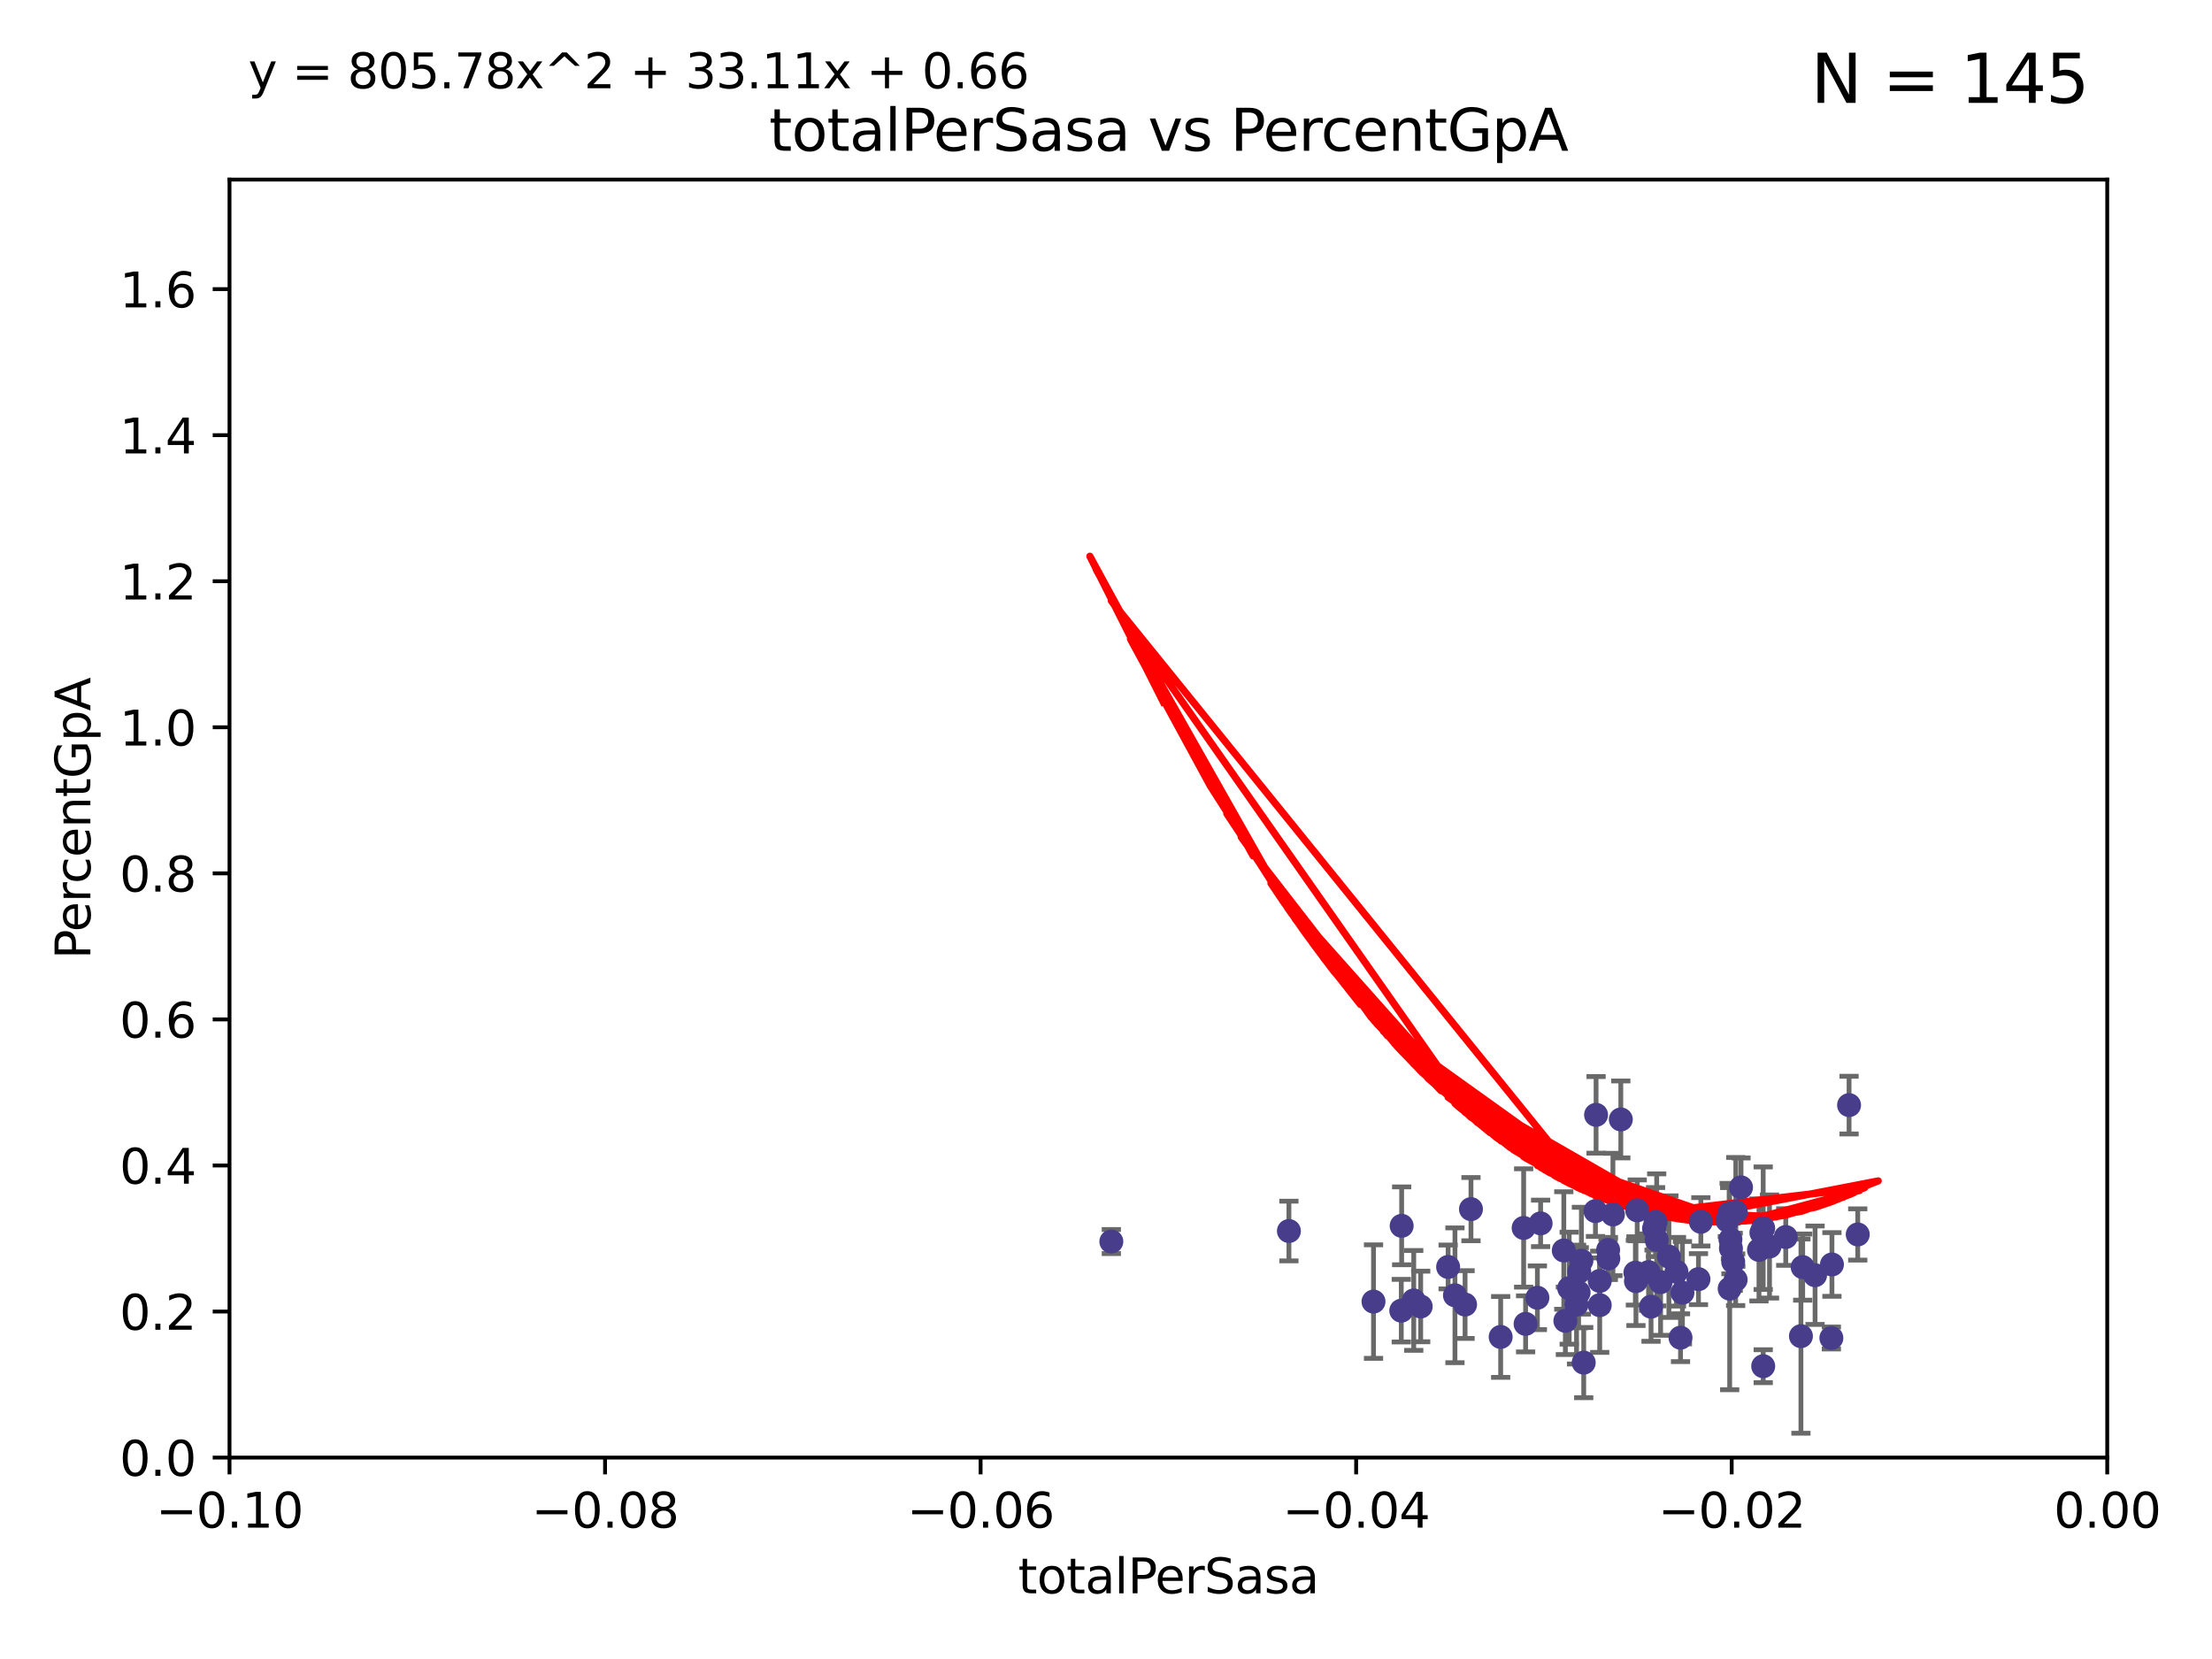 <?xml version="1.0" encoding="utf-8" standalone="no"?>
<!DOCTYPE svg PUBLIC "-//W3C//DTD SVG 1.1//EN"
  "http://www.w3.org/Graphics/SVG/1.1/DTD/svg11.dtd">
<svg xmlns:xlink="http://www.w3.org/1999/xlink" width="460.8pt" height="345.6pt" viewBox="0 0 460.8 345.6" xmlns="http://www.w3.org/2000/svg" version="1.1">
 <defs>
  <style type="text/css">*{stroke-linejoin: round; stroke-linecap: butt}</style>
 </defs>
 <g id="figure_1">
  <g id="patch_1">
   <path d="M 0 345.6 
L 460.8 345.6 
L 460.8 0 
L 0 0 
z
" style="fill: #ffffff"/>
  </g>
  <g id="axes_1">
   <g id="patch_2">
    <path d="M 47.81 303.64 
L 438.975 303.64 
L 438.975 37.411 
L 47.81 37.411 
z
" style="fill: #ffffff"/>
   </g>
   <g id="PathCollection_1">
    <defs>
     <path id="mded56a64e1" d="M 0 1.118 
C 0.297 1.118 0.581 1 0.791 0.791 
C 1 0.581 1.118 0.297 1.118 0 
C 1.118 -0.297 1 -0.581 0.791 -0.791 
C 0.581 -1 0.297 -1.118 0 -1.118 
C -0.297 -1.118 -0.581 -1 -0.791 -0.791 
C -1 -0.581 -1.118 -0.297 -1.118 0 
C -1.118 0.297 -1 0.581 -0.791 0.791 
C -0.581 1 -0.297 1.118 0 1.118 
z
" style="stroke: #483d8b"/>
    </defs>
    <g clip-path="url(#p83d5f8237b)">
     <use xlink:href="#mded56a64e1" x="231.512" y="258.636" style="fill: #483d8b; stroke: #483d8b"/>
     <use xlink:href="#mded56a64e1" x="268.505" y="256.445" style="fill: #483d8b; stroke: #483d8b"/>
     <use xlink:href="#mded56a64e1" x="325.768" y="260.499" style="fill: #483d8b; stroke: #483d8b"/>
     <use xlink:href="#mded56a64e1" x="317.403" y="255.805" style="fill: #483d8b; stroke: #483d8b"/>
     <use xlink:href="#mded56a64e1" x="335.005" y="260.375" style="fill: #483d8b; stroke: #483d8b"/>
     <use xlink:href="#mded56a64e1" x="326.89" y="268.351" style="fill: #483d8b; stroke: #483d8b"/>
     <use xlink:href="#mded56a64e1" x="306.429" y="251.883" style="fill: #483d8b; stroke: #483d8b"/>
     <use xlink:href="#mded56a64e1" x="291.991" y="255.361" style="fill: #483d8b; stroke: #483d8b"/>
     <use xlink:href="#mded56a64e1" x="295.956" y="272.162" style="fill: #483d8b; stroke: #483d8b"/>
     <use xlink:href="#mded56a64e1" x="286.128" y="271.145" style="fill: #483d8b; stroke: #483d8b"/>
     <use xlink:href="#mded56a64e1" x="291.912" y="273.037" style="fill: #483d8b; stroke: #483d8b"/>
     <use xlink:href="#mded56a64e1" x="329.435" y="262.628" style="fill: #483d8b; stroke: #483d8b"/>
     <use xlink:href="#mded56a64e1" x="328.422" y="271.767" style="fill: #483d8b; stroke: #483d8b"/>
     <use xlink:href="#mded56a64e1" x="332.491" y="232.244" style="fill: #483d8b; stroke: #483d8b"/>
     <use xlink:href="#mded56a64e1" x="328.99" y="264.907" style="fill: #483d8b; stroke: #483d8b"/>
     <use xlink:href="#mded56a64e1" x="320.938" y="254.853" style="fill: #483d8b; stroke: #483d8b"/>
     <use xlink:href="#mded56a64e1" x="333.25" y="271.889" style="fill: #483d8b; stroke: #483d8b"/>
     <use xlink:href="#mded56a64e1" x="305.201" y="271.765" style="fill: #483d8b; stroke: #483d8b"/>
     <use xlink:href="#mded56a64e1" x="303.093" y="269.833" style="fill: #483d8b; stroke: #483d8b"/>
     <use xlink:href="#mded56a64e1" x="294.507" y="270.903" style="fill: #483d8b; stroke: #483d8b"/>
     <use xlink:href="#mded56a64e1" x="326.096" y="275.147" style="fill: #483d8b; stroke: #483d8b"/>
     <use xlink:href="#mded56a64e1" x="340.798" y="266.882" style="fill: #483d8b; stroke: #483d8b"/>
     <use xlink:href="#mded56a64e1" x="301.67" y="263.929" style="fill: #483d8b; stroke: #483d8b"/>
     <use xlink:href="#mded56a64e1" x="328.853" y="269.249" style="fill: #483d8b; stroke: #483d8b"/>
     <use xlink:href="#mded56a64e1" x="347.662" y="261.776" style="fill: #483d8b; stroke: #483d8b"/>
     <use xlink:href="#mded56a64e1" x="335.045" y="262.163" style="fill: #483d8b; stroke: #483d8b"/>
     <use xlink:href="#mded56a64e1" x="336.002" y="252.998" style="fill: #483d8b; stroke: #483d8b"/>
     <use xlink:href="#mded56a64e1" x="317.812" y="275.785" style="fill: #483d8b; stroke: #483d8b"/>
     <use xlink:href="#mded56a64e1" x="332.363" y="252.296" style="fill: #483d8b; stroke: #483d8b"/>
     <use xlink:href="#mded56a64e1" x="350.48" y="269.293" style="fill: #483d8b; stroke: #483d8b"/>
     <use xlink:href="#mded56a64e1" x="344.88" y="254.576" style="fill: #483d8b; stroke: #483d8b"/>
     <use xlink:href="#mded56a64e1" x="320.265" y="270.346" style="fill: #483d8b; stroke: #483d8b"/>
     <use xlink:href="#mded56a64e1" x="349.238" y="264.925" style="fill: #483d8b; stroke: #483d8b"/>
     <use xlink:href="#mded56a64e1" x="360.215" y="252.833" style="fill: #483d8b; stroke: #483d8b"/>
     <use xlink:href="#mded56a64e1" x="337.645" y="233.199" style="fill: #483d8b; stroke: #483d8b"/>
     <use xlink:href="#mded56a64e1" x="312.617" y="278.508" style="fill: #483d8b; stroke: #483d8b"/>
     <use xlink:href="#mded56a64e1" x="361.057" y="262.855" style="fill: #483d8b; stroke: #483d8b"/>
     <use xlink:href="#mded56a64e1" x="345.119" y="258.285" style="fill: #483d8b; stroke: #483d8b"/>
     <use xlink:href="#mded56a64e1" x="333.257" y="266.84" style="fill: #483d8b; stroke: #483d8b"/>
     <use xlink:href="#mded56a64e1" x="359.836" y="254.263" style="fill: #483d8b; stroke: #483d8b"/>
     <use xlink:href="#mded56a64e1" x="360.482" y="258.177" style="fill: #483d8b; stroke: #483d8b"/>
     <use xlink:href="#mded56a64e1" x="343.941" y="272.202" style="fill: #483d8b; stroke: #483d8b"/>
     <use xlink:href="#mded56a64e1" x="340.681" y="265.122" style="fill: #483d8b; stroke: #483d8b"/>
     <use xlink:href="#mded56a64e1" x="345.933" y="267.089" style="fill: #483d8b; stroke: #483d8b"/>
     <use xlink:href="#mded56a64e1" x="360.325" y="268.454" style="fill: #483d8b; stroke: #483d8b"/>
     <use xlink:href="#mded56a64e1" x="353.821" y="266.468" style="fill: #483d8b; stroke: #483d8b"/>
     <use xlink:href="#mded56a64e1" x="329.917" y="283.857" style="fill: #483d8b; stroke: #483d8b"/>
     <use xlink:href="#mded56a64e1" x="367.308" y="284.603" style="fill: #483d8b; stroke: #483d8b"/>
     <use xlink:href="#mded56a64e1" x="354.319" y="254.524" style="fill: #483d8b; stroke: #483d8b"/>
     <use xlink:href="#mded56a64e1" x="341.061" y="252.138" style="fill: #483d8b; stroke: #483d8b"/>
     <use xlink:href="#mded56a64e1" x="368.62" y="259.669" style="fill: #483d8b; stroke: #483d8b"/>
     <use xlink:href="#mded56a64e1" x="366.933" y="256.788" style="fill: #483d8b; stroke: #483d8b"/>
     <use xlink:href="#mded56a64e1" x="362.685" y="247.354" style="fill: #483d8b; stroke: #483d8b"/>
     <use xlink:href="#mded56a64e1" x="360.589" y="260.072" style="fill: #483d8b; stroke: #483d8b"/>
     <use xlink:href="#mded56a64e1" x="367.306" y="255.858" style="fill: #483d8b; stroke: #483d8b"/>
     <use xlink:href="#mded56a64e1" x="361.565" y="266.59" style="fill: #483d8b; stroke: #483d8b"/>
     <use xlink:href="#mded56a64e1" x="375.168" y="278.343" style="fill: #483d8b; stroke: #483d8b"/>
     <use xlink:href="#mded56a64e1" x="350.082" y="278.669" style="fill: #483d8b; stroke: #483d8b"/>
     <use xlink:href="#mded56a64e1" x="344.572" y="255.917" style="fill: #483d8b; stroke: #483d8b"/>
     <use xlink:href="#mded56a64e1" x="343.426" y="265.004" style="fill: #483d8b; stroke: #483d8b"/>
     <use xlink:href="#mded56a64e1" x="375.533" y="263.958" style="fill: #483d8b; stroke: #483d8b"/>
     <use xlink:href="#mded56a64e1" x="361.6" y="252.457" style="fill: #483d8b; stroke: #483d8b"/>
     <use xlink:href="#mded56a64e1" x="381.627" y="263.415" style="fill: #483d8b; stroke: #483d8b"/>
     <use xlink:href="#mded56a64e1" x="385.194" y="230.215" style="fill: #483d8b; stroke: #483d8b"/>
     <use xlink:href="#mded56a64e1" x="366.428" y="260.385" style="fill: #483d8b; stroke: #483d8b"/>
     <use xlink:href="#mded56a64e1" x="372.003" y="257.696" style="fill: #483d8b; stroke: #483d8b"/>
     <use xlink:href="#mded56a64e1" x="381.507" y="278.731" style="fill: #483d8b; stroke: #483d8b"/>
     <use xlink:href="#mded56a64e1" x="378.112" y="265.651" style="fill: #483d8b; stroke: #483d8b"/>
     <use xlink:href="#mded56a64e1" x="387.002" y="257.161" style="fill: #483d8b; stroke: #483d8b"/>
    </g>
   </g>
   <g id="matplotlib.axis_1">
    <g id="xtick_1">
     <g id="line2d_1">
      <defs>
       <path id="m33617bc1b4" d="M 0 0 
L 0 3.5 
" style="stroke: #000000; stroke-width: 0.8"/>
      </defs>
      <g>
       <use xlink:href="#m33617bc1b4" x="47.81" y="303.64" style="stroke: #000000; stroke-width: 0.8"/>
      </g>
     </g>
     <g id="text_1">
      <!-- −0.10 -->
      <g transform="translate(32.487 318.238)scale(0.1 -0.1)">
       <defs>
        <path id="DejaVuSans-2212" d="M 678 2272 
L 4684 2272 
L 4684 1741 
L 678 1741 
L 678 2272 
z
" transform="scale(0.016)"/>
        <path id="DejaVuSans-30" d="M 2034 4250 
Q 1547 4250 1301 3770 
Q 1056 3291 1056 2328 
Q 1056 1369 1301 889 
Q 1547 409 2034 409 
Q 2525 409 2770 889 
Q 3016 1369 3016 2328 
Q 3016 3291 2770 3770 
Q 2525 4250 2034 4250 
z
M 2034 4750 
Q 2819 4750 3233 4129 
Q 3647 3509 3647 2328 
Q 3647 1150 3233 529 
Q 2819 -91 2034 -91 
Q 1250 -91 836 529 
Q 422 1150 422 2328 
Q 422 3509 836 4129 
Q 1250 4750 2034 4750 
z
" transform="scale(0.016)"/>
        <path id="DejaVuSans-2e" d="M 684 794 
L 1344 794 
L 1344 0 
L 684 0 
L 684 794 
z
" transform="scale(0.016)"/>
        <path id="DejaVuSans-31" d="M 794 531 
L 1825 531 
L 1825 4091 
L 703 3866 
L 703 4441 
L 1819 4666 
L 2450 4666 
L 2450 531 
L 3481 531 
L 3481 0 
L 794 0 
L 794 531 
z
" transform="scale(0.016)"/>
       </defs>
       <use xlink:href="#DejaVuSans-2212"/>
       <use xlink:href="#DejaVuSans-30" x="83.789"/>
       <use xlink:href="#DejaVuSans-2e" x="147.412"/>
       <use xlink:href="#DejaVuSans-31" x="179.199"/>
       <use xlink:href="#DejaVuSans-30" x="242.822"/>
      </g>
     </g>
    </g>
    <g id="xtick_2">
     <g id="line2d_2">
      <g>
       <use xlink:href="#m33617bc1b4" x="126.043" y="303.64" style="stroke: #000000; stroke-width: 0.8"/>
      </g>
     </g>
     <g id="text_2">
      <!-- −0.08 -->
      <g transform="translate(110.72 318.238)scale(0.1 -0.1)">
       <defs>
        <path id="DejaVuSans-38" d="M 2034 2216 
Q 1584 2216 1326 1975 
Q 1069 1734 1069 1313 
Q 1069 891 1326 650 
Q 1584 409 2034 409 
Q 2484 409 2743 651 
Q 3003 894 3003 1313 
Q 3003 1734 2745 1975 
Q 2488 2216 2034 2216 
z
M 1403 2484 
Q 997 2584 770 2862 
Q 544 3141 544 3541 
Q 544 4100 942 4425 
Q 1341 4750 2034 4750 
Q 2731 4750 3128 4425 
Q 3525 4100 3525 3541 
Q 3525 3141 3298 2862 
Q 3072 2584 2669 2484 
Q 3125 2378 3379 2068 
Q 3634 1759 3634 1313 
Q 3634 634 3220 271 
Q 2806 -91 2034 -91 
Q 1263 -91 848 271 
Q 434 634 434 1313 
Q 434 1759 690 2068 
Q 947 2378 1403 2484 
z
M 1172 3481 
Q 1172 3119 1398 2916 
Q 1625 2713 2034 2713 
Q 2441 2713 2670 2916 
Q 2900 3119 2900 3481 
Q 2900 3844 2670 4047 
Q 2441 4250 2034 4250 
Q 1625 4250 1398 4047 
Q 1172 3844 1172 3481 
z
" transform="scale(0.016)"/>
       </defs>
       <use xlink:href="#DejaVuSans-2212"/>
       <use xlink:href="#DejaVuSans-30" x="83.789"/>
       <use xlink:href="#DejaVuSans-2e" x="147.412"/>
       <use xlink:href="#DejaVuSans-30" x="179.199"/>
       <use xlink:href="#DejaVuSans-38" x="242.822"/>
      </g>
     </g>
    </g>
    <g id="xtick_3">
     <g id="line2d_3">
      <g>
       <use xlink:href="#m33617bc1b4" x="204.276" y="303.64" style="stroke: #000000; stroke-width: 0.8"/>
      </g>
     </g>
     <g id="text_3">
      <!-- −0.06 -->
      <g transform="translate(188.953 318.238)scale(0.1 -0.1)">
       <defs>
        <path id="DejaVuSans-36" d="M 2113 2584 
Q 1688 2584 1439 2293 
Q 1191 2003 1191 1497 
Q 1191 994 1439 701 
Q 1688 409 2113 409 
Q 2538 409 2786 701 
Q 3034 994 3034 1497 
Q 3034 2003 2786 2293 
Q 2538 2584 2113 2584 
z
M 3366 4563 
L 3366 3988 
Q 3128 4100 2886 4159 
Q 2644 4219 2406 4219 
Q 1781 4219 1451 3797 
Q 1122 3375 1075 2522 
Q 1259 2794 1537 2939 
Q 1816 3084 2150 3084 
Q 2853 3084 3261 2657 
Q 3669 2231 3669 1497 
Q 3669 778 3244 343 
Q 2819 -91 2113 -91 
Q 1303 -91 875 529 
Q 447 1150 447 2328 
Q 447 3434 972 4092 
Q 1497 4750 2381 4750 
Q 2619 4750 2861 4703 
Q 3103 4656 3366 4563 
z
" transform="scale(0.016)"/>
       </defs>
       <use xlink:href="#DejaVuSans-2212"/>
       <use xlink:href="#DejaVuSans-30" x="83.789"/>
       <use xlink:href="#DejaVuSans-2e" x="147.412"/>
       <use xlink:href="#DejaVuSans-30" x="179.199"/>
       <use xlink:href="#DejaVuSans-36" x="242.822"/>
      </g>
     </g>
    </g>
    <g id="xtick_4">
     <g id="line2d_4">
      <g>
       <use xlink:href="#m33617bc1b4" x="282.509" y="303.64" style="stroke: #000000; stroke-width: 0.8"/>
      </g>
     </g>
     <g id="text_4">
      <!-- −0.04 -->
      <g transform="translate(267.186 318.238)scale(0.1 -0.1)">
       <defs>
        <path id="DejaVuSans-34" d="M 2419 4116 
L 825 1625 
L 2419 1625 
L 2419 4116 
z
M 2253 4666 
L 3047 4666 
L 3047 1625 
L 3713 1625 
L 3713 1100 
L 3047 1100 
L 3047 0 
L 2419 0 
L 2419 1100 
L 313 1100 
L 313 1709 
L 2253 4666 
z
" transform="scale(0.016)"/>
       </defs>
       <use xlink:href="#DejaVuSans-2212"/>
       <use xlink:href="#DejaVuSans-30" x="83.789"/>
       <use xlink:href="#DejaVuSans-2e" x="147.412"/>
       <use xlink:href="#DejaVuSans-30" x="179.199"/>
       <use xlink:href="#DejaVuSans-34" x="242.822"/>
      </g>
     </g>
    </g>
    <g id="xtick_5">
     <g id="line2d_5">
      <g>
       <use xlink:href="#m33617bc1b4" x="360.742" y="303.64" style="stroke: #000000; stroke-width: 0.8"/>
      </g>
     </g>
     <g id="text_5">
      <!-- −0.02 -->
      <g transform="translate(345.419 318.238)scale(0.1 -0.1)">
       <defs>
        <path id="DejaVuSans-32" d="M 1228 531 
L 3431 531 
L 3431 0 
L 469 0 
L 469 531 
Q 828 903 1448 1529 
Q 2069 2156 2228 2338 
Q 2531 2678 2651 2914 
Q 2772 3150 2772 3378 
Q 2772 3750 2511 3984 
Q 2250 4219 1831 4219 
Q 1534 4219 1204 4116 
Q 875 4013 500 3803 
L 500 4441 
Q 881 4594 1212 4672 
Q 1544 4750 1819 4750 
Q 2544 4750 2975 4387 
Q 3406 4025 3406 3419 
Q 3406 3131 3298 2873 
Q 3191 2616 2906 2266 
Q 2828 2175 2409 1742 
Q 1991 1309 1228 531 
z
" transform="scale(0.016)"/>
       </defs>
       <use xlink:href="#DejaVuSans-2212"/>
       <use xlink:href="#DejaVuSans-30" x="83.789"/>
       <use xlink:href="#DejaVuSans-2e" x="147.412"/>
       <use xlink:href="#DejaVuSans-30" x="179.199"/>
       <use xlink:href="#DejaVuSans-32" x="242.822"/>
      </g>
     </g>
    </g>
    <g id="xtick_6">
     <g id="line2d_6">
      <g>
       <use xlink:href="#m33617bc1b4" x="438.975" y="303.64" style="stroke: #000000; stroke-width: 0.8"/>
      </g>
     </g>
     <g id="text_6">
      <!-- 0.00 -->
      <g transform="translate(427.842 318.238)scale(0.1 -0.1)">
       <use xlink:href="#DejaVuSans-30"/>
       <use xlink:href="#DejaVuSans-2e" x="63.623"/>
       <use xlink:href="#DejaVuSans-30" x="95.41"/>
       <use xlink:href="#DejaVuSans-30" x="159.033"/>
      </g>
     </g>
    </g>
    <g id="text_7">
     <!-- totalPerSasa -->
     <g transform="translate(212.087 331.917)scale(0.1 -0.1)">
      <defs>
       <path id="DejaVuSans-74" d="M 1172 4494 
L 1172 3500 
L 2356 3500 
L 2356 3053 
L 1172 3053 
L 1172 1153 
Q 1172 725 1289 603 
Q 1406 481 1766 481 
L 2356 481 
L 2356 0 
L 1766 0 
Q 1100 0 847 248 
Q 594 497 594 1153 
L 594 3053 
L 172 3053 
L 172 3500 
L 594 3500 
L 594 4494 
L 1172 4494 
z
" transform="scale(0.016)"/>
       <path id="DejaVuSans-6f" d="M 1959 3097 
Q 1497 3097 1228 2736 
Q 959 2375 959 1747 
Q 959 1119 1226 758 
Q 1494 397 1959 397 
Q 2419 397 2687 759 
Q 2956 1122 2956 1747 
Q 2956 2369 2687 2733 
Q 2419 3097 1959 3097 
z
M 1959 3584 
Q 2709 3584 3137 3096 
Q 3566 2609 3566 1747 
Q 3566 888 3137 398 
Q 2709 -91 1959 -91 
Q 1206 -91 779 398 
Q 353 888 353 1747 
Q 353 2609 779 3096 
Q 1206 3584 1959 3584 
z
" transform="scale(0.016)"/>
       <path id="DejaVuSans-61" d="M 2194 1759 
Q 1497 1759 1228 1600 
Q 959 1441 959 1056 
Q 959 750 1161 570 
Q 1363 391 1709 391 
Q 2188 391 2477 730 
Q 2766 1069 2766 1631 
L 2766 1759 
L 2194 1759 
z
M 3341 1997 
L 3341 0 
L 2766 0 
L 2766 531 
Q 2569 213 2275 61 
Q 1981 -91 1556 -91 
Q 1019 -91 701 211 
Q 384 513 384 1019 
Q 384 1609 779 1909 
Q 1175 2209 1959 2209 
L 2766 2209 
L 2766 2266 
Q 2766 2663 2505 2880 
Q 2244 3097 1772 3097 
Q 1472 3097 1187 3025 
Q 903 2953 641 2809 
L 641 3341 
Q 956 3463 1253 3523 
Q 1550 3584 1831 3584 
Q 2591 3584 2966 3190 
Q 3341 2797 3341 1997 
z
" transform="scale(0.016)"/>
       <path id="DejaVuSans-6c" d="M 603 4863 
L 1178 4863 
L 1178 0 
L 603 0 
L 603 4863 
z
" transform="scale(0.016)"/>
       <path id="DejaVuSans-50" d="M 1259 4147 
L 1259 2394 
L 2053 2394 
Q 2494 2394 2734 2622 
Q 2975 2850 2975 3272 
Q 2975 3691 2734 3919 
Q 2494 4147 2053 4147 
L 1259 4147 
z
M 628 4666 
L 2053 4666 
Q 2838 4666 3239 4311 
Q 3641 3956 3641 3272 
Q 3641 2581 3239 2228 
Q 2838 1875 2053 1875 
L 1259 1875 
L 1259 0 
L 628 0 
L 628 4666 
z
" transform="scale(0.016)"/>
       <path id="DejaVuSans-65" d="M 3597 1894 
L 3597 1613 
L 953 1613 
Q 991 1019 1311 708 
Q 1631 397 2203 397 
Q 2534 397 2845 478 
Q 3156 559 3463 722 
L 3463 178 
Q 3153 47 2828 -22 
Q 2503 -91 2169 -91 
Q 1331 -91 842 396 
Q 353 884 353 1716 
Q 353 2575 817 3079 
Q 1281 3584 2069 3584 
Q 2775 3584 3186 3129 
Q 3597 2675 3597 1894 
z
M 3022 2063 
Q 3016 2534 2758 2815 
Q 2500 3097 2075 3097 
Q 1594 3097 1305 2825 
Q 1016 2553 972 2059 
L 3022 2063 
z
" transform="scale(0.016)"/>
       <path id="DejaVuSans-72" d="M 2631 2963 
Q 2534 3019 2420 3045 
Q 2306 3072 2169 3072 
Q 1681 3072 1420 2755 
Q 1159 2438 1159 1844 
L 1159 0 
L 581 0 
L 581 3500 
L 1159 3500 
L 1159 2956 
Q 1341 3275 1631 3429 
Q 1922 3584 2338 3584 
Q 2397 3584 2469 3576 
Q 2541 3569 2628 3553 
L 2631 2963 
z
" transform="scale(0.016)"/>
       <path id="DejaVuSans-53" d="M 3425 4513 
L 3425 3897 
Q 3066 4069 2747 4153 
Q 2428 4238 2131 4238 
Q 1616 4238 1336 4038 
Q 1056 3838 1056 3469 
Q 1056 3159 1242 3001 
Q 1428 2844 1947 2747 
L 2328 2669 
Q 3034 2534 3370 2195 
Q 3706 1856 3706 1288 
Q 3706 609 3251 259 
Q 2797 -91 1919 -91 
Q 1588 -91 1214 -16 
Q 841 59 441 206 
L 441 856 
Q 825 641 1194 531 
Q 1563 422 1919 422 
Q 2459 422 2753 634 
Q 3047 847 3047 1241 
Q 3047 1584 2836 1778 
Q 2625 1972 2144 2069 
L 1759 2144 
Q 1053 2284 737 2584 
Q 422 2884 422 3419 
Q 422 4038 858 4394 
Q 1294 4750 2059 4750 
Q 2388 4750 2728 4690 
Q 3069 4631 3425 4513 
z
" transform="scale(0.016)"/>
       <path id="DejaVuSans-73" d="M 2834 3397 
L 2834 2853 
Q 2591 2978 2328 3040 
Q 2066 3103 1784 3103 
Q 1356 3103 1142 2972 
Q 928 2841 928 2578 
Q 928 2378 1081 2264 
Q 1234 2150 1697 2047 
L 1894 2003 
Q 2506 1872 2764 1633 
Q 3022 1394 3022 966 
Q 3022 478 2636 193 
Q 2250 -91 1575 -91 
Q 1294 -91 989 -36 
Q 684 19 347 128 
L 347 722 
Q 666 556 975 473 
Q 1284 391 1588 391 
Q 1994 391 2212 530 
Q 2431 669 2431 922 
Q 2431 1156 2273 1281 
Q 2116 1406 1581 1522 
L 1381 1569 
Q 847 1681 609 1914 
Q 372 2147 372 2553 
Q 372 3047 722 3315 
Q 1072 3584 1716 3584 
Q 2034 3584 2315 3537 
Q 2597 3491 2834 3397 
z
" transform="scale(0.016)"/>
      </defs>
      <use xlink:href="#DejaVuSans-74"/>
      <use xlink:href="#DejaVuSans-6f" x="39.209"/>
      <use xlink:href="#DejaVuSans-74" x="100.391"/>
      <use xlink:href="#DejaVuSans-61" x="139.6"/>
      <use xlink:href="#DejaVuSans-6c" x="200.879"/>
      <use xlink:href="#DejaVuSans-50" x="228.662"/>
      <use xlink:href="#DejaVuSans-65" x="285.34"/>
      <use xlink:href="#DejaVuSans-72" x="346.863"/>
      <use xlink:href="#DejaVuSans-53" x="387.977"/>
      <use xlink:href="#DejaVuSans-61" x="451.453"/>
      <use xlink:href="#DejaVuSans-73" x="512.732"/>
      <use xlink:href="#DejaVuSans-61" x="564.832"/>
     </g>
    </g>
   </g>
   <g id="matplotlib.axis_2">
    <g id="ytick_1">
     <g id="line2d_7">
      <defs>
       <path id="m3b290e2aa7" d="M 0 0 
L -3.5 0 
" style="stroke: #000000; stroke-width: 0.8"/>
      </defs>
      <g>
       <use xlink:href="#m3b290e2aa7" x="47.81" y="303.64" style="stroke: #000000; stroke-width: 0.8"/>
      </g>
     </g>
     <g id="text_8">
      <!-- 0.0 -->
      <g transform="translate(24.907 307.439)scale(0.1 -0.1)">
       <use xlink:href="#DejaVuSans-30"/>
       <use xlink:href="#DejaVuSans-2e" x="63.623"/>
       <use xlink:href="#DejaVuSans-30" x="95.41"/>
      </g>
     </g>
    </g>
    <g id="ytick_2">
     <g id="line2d_8">
      <g>
       <use xlink:href="#m3b290e2aa7" x="47.81" y="273.214" style="stroke: #000000; stroke-width: 0.8"/>
      </g>
     </g>
     <g id="text_9">
      <!-- 0.2 -->
      <g transform="translate(24.907 277.013)scale(0.1 -0.1)">
       <use xlink:href="#DejaVuSans-30"/>
       <use xlink:href="#DejaVuSans-2e" x="63.623"/>
       <use xlink:href="#DejaVuSans-32" x="95.41"/>
      </g>
     </g>
    </g>
    <g id="ytick_3">
     <g id="line2d_9">
      <g>
       <use xlink:href="#m3b290e2aa7" x="47.81" y="242.788" style="stroke: #000000; stroke-width: 0.8"/>
      </g>
     </g>
     <g id="text_10">
      <!-- 0.4 -->
      <g transform="translate(24.907 246.587)scale(0.1 -0.1)">
       <use xlink:href="#DejaVuSans-30"/>
       <use xlink:href="#DejaVuSans-2e" x="63.623"/>
       <use xlink:href="#DejaVuSans-34" x="95.41"/>
      </g>
     </g>
    </g>
    <g id="ytick_4">
     <g id="line2d_10">
      <g>
       <use xlink:href="#m3b290e2aa7" x="47.81" y="212.362" style="stroke: #000000; stroke-width: 0.8"/>
      </g>
     </g>
     <g id="text_11">
      <!-- 0.6 -->
      <g transform="translate(24.907 216.161)scale(0.1 -0.1)">
       <use xlink:href="#DejaVuSans-30"/>
       <use xlink:href="#DejaVuSans-2e" x="63.623"/>
       <use xlink:href="#DejaVuSans-36" x="95.41"/>
      </g>
     </g>
    </g>
    <g id="ytick_5">
     <g id="line2d_11">
      <g>
       <use xlink:href="#m3b290e2aa7" x="47.81" y="181.935" style="stroke: #000000; stroke-width: 0.8"/>
      </g>
     </g>
     <g id="text_12">
      <!-- 0.8 -->
      <g transform="translate(24.907 185.735)scale(0.1 -0.1)">
       <use xlink:href="#DejaVuSans-30"/>
       <use xlink:href="#DejaVuSans-2e" x="63.623"/>
       <use xlink:href="#DejaVuSans-38" x="95.41"/>
      </g>
     </g>
    </g>
    <g id="ytick_6">
     <g id="line2d_12">
      <g>
       <use xlink:href="#m3b290e2aa7" x="47.81" y="151.509" style="stroke: #000000; stroke-width: 0.8"/>
      </g>
     </g>
     <g id="text_13">
      <!-- 1.0 -->
      <g transform="translate(24.907 155.308)scale(0.1 -0.1)">
       <use xlink:href="#DejaVuSans-31"/>
       <use xlink:href="#DejaVuSans-2e" x="63.623"/>
       <use xlink:href="#DejaVuSans-30" x="95.41"/>
      </g>
     </g>
    </g>
    <g id="ytick_7">
     <g id="line2d_13">
      <g>
       <use xlink:href="#m3b290e2aa7" x="47.81" y="121.083" style="stroke: #000000; stroke-width: 0.8"/>
      </g>
     </g>
     <g id="text_14">
      <!-- 1.2 -->
      <g transform="translate(24.907 124.882)scale(0.1 -0.1)">
       <use xlink:href="#DejaVuSans-31"/>
       <use xlink:href="#DejaVuSans-2e" x="63.623"/>
       <use xlink:href="#DejaVuSans-32" x="95.41"/>
      </g>
     </g>
    </g>
    <g id="ytick_8">
     <g id="line2d_14">
      <g>
       <use xlink:href="#m3b290e2aa7" x="47.81" y="90.657" style="stroke: #000000; stroke-width: 0.8"/>
      </g>
     </g>
     <g id="text_15">
      <!-- 1.4 -->
      <g transform="translate(24.907 94.456)scale(0.1 -0.1)">
       <use xlink:href="#DejaVuSans-31"/>
       <use xlink:href="#DejaVuSans-2e" x="63.623"/>
       <use xlink:href="#DejaVuSans-34" x="95.41"/>
      </g>
     </g>
    </g>
    <g id="ytick_9">
     <g id="line2d_15">
      <g>
       <use xlink:href="#m3b290e2aa7" x="47.81" y="60.231" style="stroke: #000000; stroke-width: 0.8"/>
      </g>
     </g>
     <g id="text_16">
      <!-- 1.6 -->
      <g transform="translate(24.907 64.03)scale(0.1 -0.1)">
       <use xlink:href="#DejaVuSans-31"/>
       <use xlink:href="#DejaVuSans-2e" x="63.623"/>
       <use xlink:href="#DejaVuSans-36" x="95.41"/>
      </g>
     </g>
    </g>
    <g id="text_17">
     <!-- PercentGpA -->
     <g transform="translate(18.827 199.802)rotate(-90)scale(0.1 -0.1)">
      <defs>
       <path id="DejaVuSans-63" d="M 3122 3366 
L 3122 2828 
Q 2878 2963 2633 3030 
Q 2388 3097 2138 3097 
Q 1578 3097 1268 2742 
Q 959 2388 959 1747 
Q 959 1106 1268 751 
Q 1578 397 2138 397 
Q 2388 397 2633 464 
Q 2878 531 3122 666 
L 3122 134 
Q 2881 22 2623 -34 
Q 2366 -91 2075 -91 
Q 1284 -91 818 406 
Q 353 903 353 1747 
Q 353 2603 823 3093 
Q 1294 3584 2113 3584 
Q 2378 3584 2631 3529 
Q 2884 3475 3122 3366 
z
" transform="scale(0.016)"/>
       <path id="DejaVuSans-6e" d="M 3513 2113 
L 3513 0 
L 2938 0 
L 2938 2094 
Q 2938 2591 2744 2837 
Q 2550 3084 2163 3084 
Q 1697 3084 1428 2787 
Q 1159 2491 1159 1978 
L 1159 0 
L 581 0 
L 581 3500 
L 1159 3500 
L 1159 2956 
Q 1366 3272 1645 3428 
Q 1925 3584 2291 3584 
Q 2894 3584 3203 3211 
Q 3513 2838 3513 2113 
z
" transform="scale(0.016)"/>
       <path id="DejaVuSans-47" d="M 3809 666 
L 3809 1919 
L 2778 1919 
L 2778 2438 
L 4434 2438 
L 4434 434 
Q 4069 175 3628 42 
Q 3188 -91 2688 -91 
Q 1594 -91 976 548 
Q 359 1188 359 2328 
Q 359 3472 976 4111 
Q 1594 4750 2688 4750 
Q 3144 4750 3555 4637 
Q 3966 4525 4313 4306 
L 4313 3634 
Q 3963 3931 3569 4081 
Q 3175 4231 2741 4231 
Q 1884 4231 1454 3753 
Q 1025 3275 1025 2328 
Q 1025 1384 1454 906 
Q 1884 428 2741 428 
Q 3075 428 3337 486 
Q 3600 544 3809 666 
z
" transform="scale(0.016)"/>
       <path id="DejaVuSans-70" d="M 1159 525 
L 1159 -1331 
L 581 -1331 
L 581 3500 
L 1159 3500 
L 1159 2969 
Q 1341 3281 1617 3432 
Q 1894 3584 2278 3584 
Q 2916 3584 3314 3078 
Q 3713 2572 3713 1747 
Q 3713 922 3314 415 
Q 2916 -91 2278 -91 
Q 1894 -91 1617 61 
Q 1341 213 1159 525 
z
M 3116 1747 
Q 3116 2381 2855 2742 
Q 2594 3103 2138 3103 
Q 1681 3103 1420 2742 
Q 1159 2381 1159 1747 
Q 1159 1113 1420 752 
Q 1681 391 2138 391 
Q 2594 391 2855 752 
Q 3116 1113 3116 1747 
z
" transform="scale(0.016)"/>
       <path id="DejaVuSans-41" d="M 2188 4044 
L 1331 1722 
L 3047 1722 
L 2188 4044 
z
M 1831 4666 
L 2547 4666 
L 4325 0 
L 3669 0 
L 3244 1197 
L 1141 1197 
L 716 0 
L 50 0 
L 1831 4666 
z
" transform="scale(0.016)"/>
      </defs>
      <use xlink:href="#DejaVuSans-50"/>
      <use xlink:href="#DejaVuSans-65" x="56.678"/>
      <use xlink:href="#DejaVuSans-72" x="118.201"/>
      <use xlink:href="#DejaVuSans-63" x="157.064"/>
      <use xlink:href="#DejaVuSans-65" x="212.045"/>
      <use xlink:href="#DejaVuSans-6e" x="273.568"/>
      <use xlink:href="#DejaVuSans-74" x="336.947"/>
      <use xlink:href="#DejaVuSans-47" x="376.156"/>
      <use xlink:href="#DejaVuSans-70" x="453.646"/>
      <use xlink:href="#DejaVuSans-41" x="517.123"/>
     </g>
    </g>
   </g>
   <g id="LineCollection_1">
    <path d="M 231.512 261.145 
L 231.512 256.128 
" clip-path="url(#p83d5f8237b)" style="fill: none; stroke: #696969"/>
    <path d="M 268.505 262.662 
L 268.505 250.229 
" clip-path="url(#p83d5f8237b)" style="fill: none; stroke: #696969"/>
    <path d="M 325.768 272.736 
L 325.768 248.263 
" clip-path="url(#p83d5f8237b)" style="fill: none; stroke: #696969"/>
    <path d="M 317.403 268.132 
L 317.403 243.478 
" clip-path="url(#p83d5f8237b)" style="fill: none; stroke: #696969"/>
    <path d="M 335.005 262.541 
L 335.005 258.208 
" clip-path="url(#p83d5f8237b)" style="fill: none; stroke: #696969"/>
    <path d="M 326.89 280.017 
L 326.89 256.685 
" clip-path="url(#p83d5f8237b)" style="fill: none; stroke: #696969"/>
    <path d="M 306.429 258.471 
L 306.429 245.295 
" clip-path="url(#p83d5f8237b)" style="fill: none; stroke: #696969"/>
    <path d="M 291.991 263.47 
L 291.991 247.252 
" clip-path="url(#p83d5f8237b)" style="fill: none; stroke: #696969"/>
    <path d="M 295.956 279.517 
L 295.956 264.807 
" clip-path="url(#p83d5f8237b)" style="fill: none; stroke: #696969"/>
    <path d="M 286.128 282.968 
L 286.128 259.322 
" clip-path="url(#p83d5f8237b)" style="fill: none; stroke: #696969"/>
    <path d="M 291.912 279.559 
L 291.912 266.516 
" clip-path="url(#p83d5f8237b)" style="fill: none; stroke: #696969"/>
    <path d="M 329.435 273.758 
L 329.435 251.498 
" clip-path="url(#p83d5f8237b)" style="fill: none; stroke: #696969"/>
    <path d="M 328.422 284.146 
L 328.422 259.388 
" clip-path="url(#p83d5f8237b)" style="fill: none; stroke: #696969"/>
    <path d="M 332.491 240.221 
L 332.491 224.266 
" clip-path="url(#p83d5f8237b)" style="fill: none; stroke: #696969"/>
    <path d="M 328.99 269.91 
L 328.99 259.903 
" clip-path="url(#p83d5f8237b)" style="fill: none; stroke: #696969"/>
    <path d="M 320.938 259.694 
L 320.938 250.012 
" clip-path="url(#p83d5f8237b)" style="fill: none; stroke: #696969"/>
    <path d="M 333.25 281.729 
L 333.25 262.05 
" clip-path="url(#p83d5f8237b)" style="fill: none; stroke: #696969"/>
    <path d="M 305.201 278.821 
L 305.201 264.709 
" clip-path="url(#p83d5f8237b)" style="fill: none; stroke: #696969"/>
    <path d="M 303.093 283.87 
L 303.093 255.796 
" clip-path="url(#p83d5f8237b)" style="fill: none; stroke: #696969"/>
    <path d="M 294.507 281.302 
L 294.507 260.504 
" clip-path="url(#p83d5f8237b)" style="fill: none; stroke: #696969"/>
    <path d="M 326.096 282.176 
L 326.096 268.118 
" clip-path="url(#p83d5f8237b)" style="fill: none; stroke: #696969"/>
    <path d="M 340.798 276.129 
L 340.798 257.634 
" clip-path="url(#p83d5f8237b)" style="fill: none; stroke: #696969"/>
    <path d="M 301.67 268.498 
L 301.67 259.361 
" clip-path="url(#p83d5f8237b)" style="fill: none; stroke: #696969"/>
    <path d="M 328.853 276.612 
L 328.853 261.886 
" clip-path="url(#p83d5f8237b)" style="fill: none; stroke: #696969"/>
    <path d="M 347.662 274.443 
L 347.662 249.11 
" clip-path="url(#p83d5f8237b)" style="fill: none; stroke: #696969"/>
    <path d="M 335.045 266.557 
L 335.045 257.768 
" clip-path="url(#p83d5f8237b)" style="fill: none; stroke: #696969"/>
    <path d="M 336.002 265.743 
L 336.002 240.254 
" clip-path="url(#p83d5f8237b)" style="fill: none; stroke: #696969"/>
    <path d="M 317.812 281.62 
L 317.812 269.95 
" clip-path="url(#p83d5f8237b)" style="fill: none; stroke: #696969"/>
    <path d="M 332.363 257.573 
L 332.363 247.019 
" clip-path="url(#p83d5f8237b)" style="fill: none; stroke: #696969"/>
    <path d="M 350.48 279.958 
L 350.48 258.629 
" clip-path="url(#p83d5f8237b)" style="fill: none; stroke: #696969"/>
    <path d="M 344.88 261.763 
L 344.88 247.389 
" clip-path="url(#p83d5f8237b)" style="fill: none; stroke: #696969"/>
    <path d="M 320.265 276.982 
L 320.265 263.711 
" clip-path="url(#p83d5f8237b)" style="fill: none; stroke: #696969"/>
    <path d="M 349.238 272.08 
L 349.238 257.769 
" clip-path="url(#p83d5f8237b)" style="fill: none; stroke: #696969"/>
    <path d="M 360.215 259.146 
L 360.215 246.52 
" clip-path="url(#p83d5f8237b)" style="fill: none; stroke: #696969"/>
    <path d="M 337.645 241.213 
L 337.645 225.186 
" clip-path="url(#p83d5f8237b)" style="fill: none; stroke: #696969"/>
    <path d="M 312.617 286.929 
L 312.617 270.087 
" clip-path="url(#p83d5f8237b)" style="fill: none; stroke: #696969"/>
    <path d="M 361.057 268.815 
L 361.057 256.895 
" clip-path="url(#p83d5f8237b)" style="fill: none; stroke: #696969"/>
    <path d="M 345.119 272.036 
L 345.119 244.534 
" clip-path="url(#p83d5f8237b)" style="fill: none; stroke: #696969"/>
    <path d="M 333.257 273.046 
L 333.257 260.634 
" clip-path="url(#p83d5f8237b)" style="fill: none; stroke: #696969"/>
    <path d="M 359.836 257.596 
L 359.836 250.93 
" clip-path="url(#p83d5f8237b)" style="fill: none; stroke: #696969"/>
    <path d="M 360.482 262.207 
L 360.482 254.148 
" clip-path="url(#p83d5f8237b)" style="fill: none; stroke: #696969"/>
    <path d="M 343.941 279.418 
L 343.941 264.986 
" clip-path="url(#p83d5f8237b)" style="fill: none; stroke: #696969"/>
    <path d="M 340.681 271.862 
L 340.681 258.381 
" clip-path="url(#p83d5f8237b)" style="fill: none; stroke: #696969"/>
    <path d="M 345.933 278.173 
L 345.933 256.006 
" clip-path="url(#p83d5f8237b)" style="fill: none; stroke: #696969"/>
    <path d="M 360.325 289.506 
L 360.325 247.401 
" clip-path="url(#p83d5f8237b)" style="fill: none; stroke: #696969"/>
    <path d="M 353.821 271.779 
L 353.821 261.156 
" clip-path="url(#p83d5f8237b)" style="fill: none; stroke: #696969"/>
    <path d="M 329.917 291.171 
L 329.917 276.543 
" clip-path="url(#p83d5f8237b)" style="fill: none; stroke: #696969"/>
    <path d="M 367.308 288.032 
L 367.308 281.174 
" clip-path="url(#p83d5f8237b)" style="fill: none; stroke: #696969"/>
    <path d="M 354.319 259.559 
L 354.319 249.49 
" clip-path="url(#p83d5f8237b)" style="fill: none; stroke: #696969"/>
    <path d="M 341.061 258.477 
L 341.061 245.798 
" clip-path="url(#p83d5f8237b)" style="fill: none; stroke: #696969"/>
    <path d="M 368.62 270.408 
L 368.62 248.93 
" clip-path="url(#p83d5f8237b)" style="fill: none; stroke: #696969"/>
    <path d="M 366.933 259.534 
L 366.933 254.043 
" clip-path="url(#p83d5f8237b)" style="fill: none; stroke: #696969"/>
    <path d="M 362.685 253.484 
L 362.685 241.224 
" clip-path="url(#p83d5f8237b)" style="fill: none; stroke: #696969"/>
    <path d="M 360.589 265.352 
L 360.589 254.792 
" clip-path="url(#p83d5f8237b)" style="fill: none; stroke: #696969"/>
    <path d="M 367.306 268.621 
L 367.306 243.095 
" clip-path="url(#p83d5f8237b)" style="fill: none; stroke: #696969"/>
    <path d="M 361.565 271.972 
L 361.565 261.207 
" clip-path="url(#p83d5f8237b)" style="fill: none; stroke: #696969"/>
    <path d="M 375.168 298.57 
L 375.168 258.116 
" clip-path="url(#p83d5f8237b)" style="fill: none; stroke: #696969"/>
    <path d="M 350.082 283.648 
L 350.082 273.69 
" clip-path="url(#p83d5f8237b)" style="fill: none; stroke: #696969"/>
    <path d="M 344.572 260.417 
L 344.572 251.416 
" clip-path="url(#p83d5f8237b)" style="fill: none; stroke: #696969"/>
    <path d="M 343.426 272.959 
L 343.426 257.049 
" clip-path="url(#p83d5f8237b)" style="fill: none; stroke: #696969"/>
    <path d="M 375.533 270.851 
L 375.533 257.065 
" clip-path="url(#p83d5f8237b)" style="fill: none; stroke: #696969"/>
    <path d="M 361.6 263.792 
L 361.6 241.122 
" clip-path="url(#p83d5f8237b)" style="fill: none; stroke: #696969"/>
    <path d="M 381.627 270.05 
L 381.627 256.779 
" clip-path="url(#p83d5f8237b)" style="fill: none; stroke: #696969"/>
    <path d="M 385.194 236.225 
L 385.194 224.205 
" clip-path="url(#p83d5f8237b)" style="fill: none; stroke: #696969"/>
    <path d="M 366.428 271.014 
L 366.428 249.756 
" clip-path="url(#p83d5f8237b)" style="fill: none; stroke: #696969"/>
    <path d="M 372.003 263.595 
L 372.003 251.797 
" clip-path="url(#p83d5f8237b)" style="fill: none; stroke: #696969"/>
    <path d="M 381.507 281.023 
L 381.507 276.439 
" clip-path="url(#p83d5f8237b)" style="fill: none; stroke: #696969"/>
    <path d="M 378.112 275.902 
L 378.112 255.401 
" clip-path="url(#p83d5f8237b)" style="fill: none; stroke: #696969"/>
    <path d="M 387.002 262.498 
L 387.002 251.825 
" clip-path="url(#p83d5f8237b)" style="fill: none; stroke: #696969"/>
   </g>
   <g id="line2d_16">
    <defs>
     <path id="m2468743936" d="M 2 0 
L -2 -0 
" style="stroke: #696969"/>
    </defs>
    <g clip-path="url(#p83d5f8237b)">
     <use xlink:href="#m2468743936" x="231.512" y="261.145" style="fill: #696969; stroke: #696969"/>
     <use xlink:href="#m2468743936" x="268.505" y="262.662" style="fill: #696969; stroke: #696969"/>
     <use xlink:href="#m2468743936" x="325.768" y="272.736" style="fill: #696969; stroke: #696969"/>
     <use xlink:href="#m2468743936" x="317.403" y="268.132" style="fill: #696969; stroke: #696969"/>
     <use xlink:href="#m2468743936" x="335.005" y="262.541" style="fill: #696969; stroke: #696969"/>
     <use xlink:href="#m2468743936" x="326.89" y="280.017" style="fill: #696969; stroke: #696969"/>
     <use xlink:href="#m2468743936" x="306.429" y="258.471" style="fill: #696969; stroke: #696969"/>
     <use xlink:href="#m2468743936" x="291.991" y="263.47" style="fill: #696969; stroke: #696969"/>
     <use xlink:href="#m2468743936" x="295.956" y="279.517" style="fill: #696969; stroke: #696969"/>
     <use xlink:href="#m2468743936" x="286.128" y="282.968" style="fill: #696969; stroke: #696969"/>
     <use xlink:href="#m2468743936" x="291.912" y="279.559" style="fill: #696969; stroke: #696969"/>
     <use xlink:href="#m2468743936" x="329.435" y="273.758" style="fill: #696969; stroke: #696969"/>
     <use xlink:href="#m2468743936" x="328.422" y="284.146" style="fill: #696969; stroke: #696969"/>
     <use xlink:href="#m2468743936" x="332.491" y="240.221" style="fill: #696969; stroke: #696969"/>
     <use xlink:href="#m2468743936" x="328.99" y="269.91" style="fill: #696969; stroke: #696969"/>
     <use xlink:href="#m2468743936" x="320.938" y="259.694" style="fill: #696969; stroke: #696969"/>
     <use xlink:href="#m2468743936" x="333.25" y="281.729" style="fill: #696969; stroke: #696969"/>
     <use xlink:href="#m2468743936" x="305.201" y="278.821" style="fill: #696969; stroke: #696969"/>
     <use xlink:href="#m2468743936" x="303.093" y="283.87" style="fill: #696969; stroke: #696969"/>
     <use xlink:href="#m2468743936" x="294.507" y="281.302" style="fill: #696969; stroke: #696969"/>
     <use xlink:href="#m2468743936" x="326.096" y="282.176" style="fill: #696969; stroke: #696969"/>
     <use xlink:href="#m2468743936" x="340.798" y="276.129" style="fill: #696969; stroke: #696969"/>
     <use xlink:href="#m2468743936" x="301.67" y="268.498" style="fill: #696969; stroke: #696969"/>
     <use xlink:href="#m2468743936" x="328.853" y="276.612" style="fill: #696969; stroke: #696969"/>
     <use xlink:href="#m2468743936" x="347.662" y="274.443" style="fill: #696969; stroke: #696969"/>
     <use xlink:href="#m2468743936" x="335.045" y="266.557" style="fill: #696969; stroke: #696969"/>
     <use xlink:href="#m2468743936" x="336.002" y="265.743" style="fill: #696969; stroke: #696969"/>
     <use xlink:href="#m2468743936" x="317.812" y="281.62" style="fill: #696969; stroke: #696969"/>
     <use xlink:href="#m2468743936" x="332.363" y="257.573" style="fill: #696969; stroke: #696969"/>
     <use xlink:href="#m2468743936" x="350.48" y="279.958" style="fill: #696969; stroke: #696969"/>
     <use xlink:href="#m2468743936" x="344.88" y="261.763" style="fill: #696969; stroke: #696969"/>
     <use xlink:href="#m2468743936" x="320.265" y="276.982" style="fill: #696969; stroke: #696969"/>
     <use xlink:href="#m2468743936" x="349.238" y="272.08" style="fill: #696969; stroke: #696969"/>
     <use xlink:href="#m2468743936" x="360.215" y="259.146" style="fill: #696969; stroke: #696969"/>
     <use xlink:href="#m2468743936" x="337.645" y="241.213" style="fill: #696969; stroke: #696969"/>
     <use xlink:href="#m2468743936" x="312.617" y="286.929" style="fill: #696969; stroke: #696969"/>
     <use xlink:href="#m2468743936" x="361.057" y="268.815" style="fill: #696969; stroke: #696969"/>
     <use xlink:href="#m2468743936" x="345.119" y="272.036" style="fill: #696969; stroke: #696969"/>
     <use xlink:href="#m2468743936" x="333.257" y="273.046" style="fill: #696969; stroke: #696969"/>
     <use xlink:href="#m2468743936" x="359.836" y="257.596" style="fill: #696969; stroke: #696969"/>
     <use xlink:href="#m2468743936" x="360.482" y="262.207" style="fill: #696969; stroke: #696969"/>
     <use xlink:href="#m2468743936" x="343.941" y="279.418" style="fill: #696969; stroke: #696969"/>
     <use xlink:href="#m2468743936" x="340.681" y="271.862" style="fill: #696969; stroke: #696969"/>
     <use xlink:href="#m2468743936" x="345.933" y="278.173" style="fill: #696969; stroke: #696969"/>
     <use xlink:href="#m2468743936" x="360.325" y="289.506" style="fill: #696969; stroke: #696969"/>
     <use xlink:href="#m2468743936" x="353.821" y="271.779" style="fill: #696969; stroke: #696969"/>
     <use xlink:href="#m2468743936" x="329.917" y="291.171" style="fill: #696969; stroke: #696969"/>
     <use xlink:href="#m2468743936" x="367.308" y="288.032" style="fill: #696969; stroke: #696969"/>
     <use xlink:href="#m2468743936" x="354.319" y="259.559" style="fill: #696969; stroke: #696969"/>
     <use xlink:href="#m2468743936" x="341.061" y="258.477" style="fill: #696969; stroke: #696969"/>
     <use xlink:href="#m2468743936" x="368.62" y="270.408" style="fill: #696969; stroke: #696969"/>
     <use xlink:href="#m2468743936" x="366.933" y="259.534" style="fill: #696969; stroke: #696969"/>
     <use xlink:href="#m2468743936" x="362.685" y="253.484" style="fill: #696969; stroke: #696969"/>
     <use xlink:href="#m2468743936" x="360.589" y="265.352" style="fill: #696969; stroke: #696969"/>
     <use xlink:href="#m2468743936" x="367.306" y="268.621" style="fill: #696969; stroke: #696969"/>
     <use xlink:href="#m2468743936" x="361.565" y="271.972" style="fill: #696969; stroke: #696969"/>
     <use xlink:href="#m2468743936" x="375.168" y="298.57" style="fill: #696969; stroke: #696969"/>
     <use xlink:href="#m2468743936" x="350.082" y="283.648" style="fill: #696969; stroke: #696969"/>
     <use xlink:href="#m2468743936" x="344.572" y="260.417" style="fill: #696969; stroke: #696969"/>
     <use xlink:href="#m2468743936" x="343.426" y="272.959" style="fill: #696969; stroke: #696969"/>
     <use xlink:href="#m2468743936" x="375.533" y="270.851" style="fill: #696969; stroke: #696969"/>
     <use xlink:href="#m2468743936" x="361.6" y="263.792" style="fill: #696969; stroke: #696969"/>
     <use xlink:href="#m2468743936" x="381.627" y="270.05" style="fill: #696969; stroke: #696969"/>
     <use xlink:href="#m2468743936" x="385.194" y="236.225" style="fill: #696969; stroke: #696969"/>
     <use xlink:href="#m2468743936" x="366.428" y="271.014" style="fill: #696969; stroke: #696969"/>
     <use xlink:href="#m2468743936" x="372.003" y="263.595" style="fill: #696969; stroke: #696969"/>
     <use xlink:href="#m2468743936" x="381.507" y="281.023" style="fill: #696969; stroke: #696969"/>
     <use xlink:href="#m2468743936" x="378.112" y="275.902" style="fill: #696969; stroke: #696969"/>
     <use xlink:href="#m2468743936" x="387.002" y="262.498" style="fill: #696969; stroke: #696969"/>
    </g>
   </g>
   <g id="line2d_17">
    <g clip-path="url(#p83d5f8237b)">
     <use xlink:href="#m2468743936" x="231.512" y="256.128" style="fill: #696969; stroke: #696969"/>
     <use xlink:href="#m2468743936" x="268.505" y="250.229" style="fill: #696969; stroke: #696969"/>
     <use xlink:href="#m2468743936" x="325.768" y="248.263" style="fill: #696969; stroke: #696969"/>
     <use xlink:href="#m2468743936" x="317.403" y="243.478" style="fill: #696969; stroke: #696969"/>
     <use xlink:href="#m2468743936" x="335.005" y="258.208" style="fill: #696969; stroke: #696969"/>
     <use xlink:href="#m2468743936" x="326.89" y="256.685" style="fill: #696969; stroke: #696969"/>
     <use xlink:href="#m2468743936" x="306.429" y="245.295" style="fill: #696969; stroke: #696969"/>
     <use xlink:href="#m2468743936" x="291.991" y="247.252" style="fill: #696969; stroke: #696969"/>
     <use xlink:href="#m2468743936" x="295.956" y="264.807" style="fill: #696969; stroke: #696969"/>
     <use xlink:href="#m2468743936" x="286.128" y="259.322" style="fill: #696969; stroke: #696969"/>
     <use xlink:href="#m2468743936" x="291.912" y="266.516" style="fill: #696969; stroke: #696969"/>
     <use xlink:href="#m2468743936" x="329.435" y="251.498" style="fill: #696969; stroke: #696969"/>
     <use xlink:href="#m2468743936" x="328.422" y="259.388" style="fill: #696969; stroke: #696969"/>
     <use xlink:href="#m2468743936" x="332.491" y="224.266" style="fill: #696969; stroke: #696969"/>
     <use xlink:href="#m2468743936" x="328.99" y="259.903" style="fill: #696969; stroke: #696969"/>
     <use xlink:href="#m2468743936" x="320.938" y="250.012" style="fill: #696969; stroke: #696969"/>
     <use xlink:href="#m2468743936" x="333.25" y="262.05" style="fill: #696969; stroke: #696969"/>
     <use xlink:href="#m2468743936" x="305.201" y="264.709" style="fill: #696969; stroke: #696969"/>
     <use xlink:href="#m2468743936" x="303.093" y="255.796" style="fill: #696969; stroke: #696969"/>
     <use xlink:href="#m2468743936" x="294.507" y="260.504" style="fill: #696969; stroke: #696969"/>
     <use xlink:href="#m2468743936" x="326.096" y="268.118" style="fill: #696969; stroke: #696969"/>
     <use xlink:href="#m2468743936" x="340.798" y="257.634" style="fill: #696969; stroke: #696969"/>
     <use xlink:href="#m2468743936" x="301.67" y="259.361" style="fill: #696969; stroke: #696969"/>
     <use xlink:href="#m2468743936" x="328.853" y="261.886" style="fill: #696969; stroke: #696969"/>
     <use xlink:href="#m2468743936" x="347.662" y="249.11" style="fill: #696969; stroke: #696969"/>
     <use xlink:href="#m2468743936" x="335.045" y="257.768" style="fill: #696969; stroke: #696969"/>
     <use xlink:href="#m2468743936" x="336.002" y="240.254" style="fill: #696969; stroke: #696969"/>
     <use xlink:href="#m2468743936" x="317.812" y="269.95" style="fill: #696969; stroke: #696969"/>
     <use xlink:href="#m2468743936" x="332.363" y="247.019" style="fill: #696969; stroke: #696969"/>
     <use xlink:href="#m2468743936" x="350.48" y="258.629" style="fill: #696969; stroke: #696969"/>
     <use xlink:href="#m2468743936" x="344.88" y="247.389" style="fill: #696969; stroke: #696969"/>
     <use xlink:href="#m2468743936" x="320.265" y="263.711" style="fill: #696969; stroke: #696969"/>
     <use xlink:href="#m2468743936" x="349.238" y="257.769" style="fill: #696969; stroke: #696969"/>
     <use xlink:href="#m2468743936" x="360.215" y="246.52" style="fill: #696969; stroke: #696969"/>
     <use xlink:href="#m2468743936" x="337.645" y="225.186" style="fill: #696969; stroke: #696969"/>
     <use xlink:href="#m2468743936" x="312.617" y="270.087" style="fill: #696969; stroke: #696969"/>
     <use xlink:href="#m2468743936" x="361.057" y="256.895" style="fill: #696969; stroke: #696969"/>
     <use xlink:href="#m2468743936" x="345.119" y="244.534" style="fill: #696969; stroke: #696969"/>
     <use xlink:href="#m2468743936" x="333.257" y="260.634" style="fill: #696969; stroke: #696969"/>
     <use xlink:href="#m2468743936" x="359.836" y="250.93" style="fill: #696969; stroke: #696969"/>
     <use xlink:href="#m2468743936" x="360.482" y="254.148" style="fill: #696969; stroke: #696969"/>
     <use xlink:href="#m2468743936" x="343.941" y="264.986" style="fill: #696969; stroke: #696969"/>
     <use xlink:href="#m2468743936" x="340.681" y="258.381" style="fill: #696969; stroke: #696969"/>
     <use xlink:href="#m2468743936" x="345.933" y="256.006" style="fill: #696969; stroke: #696969"/>
     <use xlink:href="#m2468743936" x="360.325" y="247.401" style="fill: #696969; stroke: #696969"/>
     <use xlink:href="#m2468743936" x="353.821" y="261.156" style="fill: #696969; stroke: #696969"/>
     <use xlink:href="#m2468743936" x="329.917" y="276.543" style="fill: #696969; stroke: #696969"/>
     <use xlink:href="#m2468743936" x="367.308" y="281.174" style="fill: #696969; stroke: #696969"/>
     <use xlink:href="#m2468743936" x="354.319" y="249.49" style="fill: #696969; stroke: #696969"/>
     <use xlink:href="#m2468743936" x="341.061" y="245.798" style="fill: #696969; stroke: #696969"/>
     <use xlink:href="#m2468743936" x="368.62" y="248.93" style="fill: #696969; stroke: #696969"/>
     <use xlink:href="#m2468743936" x="366.933" y="254.043" style="fill: #696969; stroke: #696969"/>
     <use xlink:href="#m2468743936" x="362.685" y="241.224" style="fill: #696969; stroke: #696969"/>
     <use xlink:href="#m2468743936" x="360.589" y="254.792" style="fill: #696969; stroke: #696969"/>
     <use xlink:href="#m2468743936" x="367.306" y="243.095" style="fill: #696969; stroke: #696969"/>
     <use xlink:href="#m2468743936" x="361.565" y="261.207" style="fill: #696969; stroke: #696969"/>
     <use xlink:href="#m2468743936" x="375.168" y="258.116" style="fill: #696969; stroke: #696969"/>
     <use xlink:href="#m2468743936" x="350.082" y="273.69" style="fill: #696969; stroke: #696969"/>
     <use xlink:href="#m2468743936" x="344.572" y="251.416" style="fill: #696969; stroke: #696969"/>
     <use xlink:href="#m2468743936" x="343.426" y="257.049" style="fill: #696969; stroke: #696969"/>
     <use xlink:href="#m2468743936" x="375.533" y="257.065" style="fill: #696969; stroke: #696969"/>
     <use xlink:href="#m2468743936" x="361.6" y="241.122" style="fill: #696969; stroke: #696969"/>
     <use xlink:href="#m2468743936" x="381.627" y="256.779" style="fill: #696969; stroke: #696969"/>
     <use xlink:href="#m2468743936" x="385.194" y="224.205" style="fill: #696969; stroke: #696969"/>
     <use xlink:href="#m2468743936" x="366.428" y="249.756" style="fill: #696969; stroke: #696969"/>
     <use xlink:href="#m2468743936" x="372.003" y="251.797" style="fill: #696969; stroke: #696969"/>
     <use xlink:href="#m2468743936" x="381.507" y="276.439" style="fill: #696969; stroke: #696969"/>
     <use xlink:href="#m2468743936" x="378.112" y="255.401" style="fill: #696969; stroke: #696969"/>
     <use xlink:href="#m2468743936" x="387.002" y="251.825" style="fill: #696969; stroke: #696969"/>
    </g>
   </g>
   <g id="line2d_18">
    <path d="M 242.314 146.207 
L 227.04 115.877 
L 261.041 178.293 
L 228.347 118.618 
L 268.204 189.078 
L 269.109 190.383 
L 235.494 133.125 
L 252.123 163.713 
L 269.834 191.418 
L 277.9 202.37 
L 272.104 194.606 
L 265.897 185.694 
L 289.026 215.766 
L 271.469 193.723 
L 264.759 183.994 
L 275.869 199.711 
L 283.413 209.255 
L 255.564 169.489 
L 273.52 196.552 
L 277.717 202.133 
L 291.104 218.049 
L 296.273 223.424 
L 311.642 236.883 
L 272.448 195.082 
L 307.775 233.853 
L 231.512 125.145 
L 331.36 248.605 
L 286.939 213.404 
L 267.618 188.227 
L 264.824 184.092 
L 312.132 237.249 
L 297.508 224.646 
L 258.558 174.361 
L 285.596 211.848 
L 300.206 227.229 
L 268.505 189.514 
L 310.426 235.955 
L 303.288 230.037 
L 303.964 230.632 
L 314.635 239.063 
L 288.19 214.828 
L 325.768 245.914 
L 290.578 217.477 
L 334.282 249.813 
L 323.8 244.847 
L 324.876 245.438 
L 342.961 252.592 
L 317.403 240.952 
L 335.06 250.111 
L 335.005 250.09 
L 326.89 246.494 
L 326.992 246.545 
L 338.338 251.261 
L 315.199 239.458 
L 326.571 246.331 
L 332.54 249.109 
L 306.429 232.742 
L 291.991 219.001 
L 339.494 251.626 
L 321.905 243.761 
L 295.956 223.108 
L 286.128 212.468 
L 341.639 252.246 
L 346.841 253.444 
L 291.912 218.916 
L 329.435 247.735 
L 328.422 247.253 
L 348.551 253.742 
L 332.491 249.089 
L 346.979 253.469 
L 328.99 247.526 
L 320.938 243.185 
L 333.25 249.402 
L 342.513 252.478 
L 305.201 231.703 
L 335.001 250.089 
L 303.093 229.864 
L 353.244 254.322 
L 350.978 254.086 
L 294.507 221.636 
L 326.096 246.085 
L 340.798 252.012 
L 301.67 228.582 
L 328.853 247.46 
L 345.06 253.082 
L 347.662 253.593 
L 344.282 252.909 
L 322.566 244.147 
L 336.002 250.459 
L 317.812 241.22 
L 332.363 249.035 
L 350.48 254.023 
L 326.966 246.532 
L 353.273 254.325 
L 344.88 253.043 
L 320.265 242.776 
L 349.238 253.849 
L 360.215 254.532 
L 337.645 251.032 
L 312.617 237.609 
L 361.057 254.504 
L 356.835 254.527 
L 366.717 254.025 
L 345.119 253.095 
L 333.257 249.404 
L 359.836 254.54 
L 364.834 254.242 
L 360.482 254.524 
L 343.941 252.829 
L 340.681 251.978 
L 370.033 253.506 
L 345.933 253.266 
L 360.325 254.529 
L 353.821 254.369 
L 360.328 254.529 
L 329.917 247.959 
L 367.308 253.946 
L 354.319 254.405 
L 341.061 252.086 
L 368.62 253.749 
L 384.05 249.366 
L 366.933 253.997 
L 360.589 254.521 
L 367.306 253.946 
L 361.565 254.482 
L 375.168 252.355 
L 391.268 246.005 
L 350.082 253.97 
L 343.426 252.706 
L 388.459 247.412 
L 375.533 252.257 
L 361.6 254.48 
L 381.627 250.306 
L 386.204 248.45 
L 385.194 248.889 
L 366.428 254.062 
L 372.003 253.114 
L 381.507 250.35 
L 378.112 251.504 
L 363.638 254.349 
L 387.002 248.092 
L 387.002 248.092 
" clip-path="url(#p83d5f8237b)" style="fill: none; stroke: #ff0000; stroke-width: 1.5; stroke-linecap: square"/>
   </g>
   <g id="line2d_19">
    <defs>
     <path id="m1d17e9f346" d="M 0 2 
C 0.53 2 1.039 1.789 1.414 1.414 
C 1.789 1.039 2 0.53 2 0 
C 2 -0.53 1.789 -1.039 1.414 -1.414 
C 1.039 -1.789 0.53 -2 0 -2 
C -0.53 -2 -1.039 -1.789 -1.414 -1.414 
C -1.789 -1.039 -2 -0.53 -2 0 
C -2 0.53 -1.789 1.039 -1.414 1.414 
C -1.039 1.789 -0.53 2 0 2 
z
" style="stroke: #483d8b"/>
    </defs>
    <g clip-path="url(#p83d5f8237b)">
     <use xlink:href="#m1d17e9f346" x="231.512" y="258.636" style="fill: #483d8b; stroke: #483d8b"/>
     <use xlink:href="#m1d17e9f346" x="268.505" y="256.445" style="fill: #483d8b; stroke: #483d8b"/>
     <use xlink:href="#m1d17e9f346" x="325.768" y="260.499" style="fill: #483d8b; stroke: #483d8b"/>
     <use xlink:href="#m1d17e9f346" x="317.403" y="255.805" style="fill: #483d8b; stroke: #483d8b"/>
     <use xlink:href="#m1d17e9f346" x="335.005" y="260.375" style="fill: #483d8b; stroke: #483d8b"/>
     <use xlink:href="#m1d17e9f346" x="326.89" y="268.351" style="fill: #483d8b; stroke: #483d8b"/>
     <use xlink:href="#m1d17e9f346" x="306.429" y="251.883" style="fill: #483d8b; stroke: #483d8b"/>
     <use xlink:href="#m1d17e9f346" x="291.991" y="255.361" style="fill: #483d8b; stroke: #483d8b"/>
     <use xlink:href="#m1d17e9f346" x="295.956" y="272.162" style="fill: #483d8b; stroke: #483d8b"/>
     <use xlink:href="#m1d17e9f346" x="286.128" y="271.145" style="fill: #483d8b; stroke: #483d8b"/>
     <use xlink:href="#m1d17e9f346" x="291.912" y="273.037" style="fill: #483d8b; stroke: #483d8b"/>
     <use xlink:href="#m1d17e9f346" x="329.435" y="262.628" style="fill: #483d8b; stroke: #483d8b"/>
     <use xlink:href="#m1d17e9f346" x="328.422" y="271.767" style="fill: #483d8b; stroke: #483d8b"/>
     <use xlink:href="#m1d17e9f346" x="332.491" y="232.244" style="fill: #483d8b; stroke: #483d8b"/>
     <use xlink:href="#m1d17e9f346" x="328.99" y="264.907" style="fill: #483d8b; stroke: #483d8b"/>
     <use xlink:href="#m1d17e9f346" x="320.938" y="254.853" style="fill: #483d8b; stroke: #483d8b"/>
     <use xlink:href="#m1d17e9f346" x="333.25" y="271.889" style="fill: #483d8b; stroke: #483d8b"/>
     <use xlink:href="#m1d17e9f346" x="305.201" y="271.765" style="fill: #483d8b; stroke: #483d8b"/>
     <use xlink:href="#m1d17e9f346" x="303.093" y="269.833" style="fill: #483d8b; stroke: #483d8b"/>
     <use xlink:href="#m1d17e9f346" x="294.507" y="270.903" style="fill: #483d8b; stroke: #483d8b"/>
     <use xlink:href="#m1d17e9f346" x="326.096" y="275.147" style="fill: #483d8b; stroke: #483d8b"/>
     <use xlink:href="#m1d17e9f346" x="340.798" y="266.882" style="fill: #483d8b; stroke: #483d8b"/>
     <use xlink:href="#m1d17e9f346" x="301.67" y="263.929" style="fill: #483d8b; stroke: #483d8b"/>
     <use xlink:href="#m1d17e9f346" x="328.853" y="269.249" style="fill: #483d8b; stroke: #483d8b"/>
     <use xlink:href="#m1d17e9f346" x="347.662" y="261.776" style="fill: #483d8b; stroke: #483d8b"/>
     <use xlink:href="#m1d17e9f346" x="335.045" y="262.163" style="fill: #483d8b; stroke: #483d8b"/>
     <use xlink:href="#m1d17e9f346" x="336.002" y="252.998" style="fill: #483d8b; stroke: #483d8b"/>
     <use xlink:href="#m1d17e9f346" x="317.812" y="275.785" style="fill: #483d8b; stroke: #483d8b"/>
     <use xlink:href="#m1d17e9f346" x="332.363" y="252.296" style="fill: #483d8b; stroke: #483d8b"/>
     <use xlink:href="#m1d17e9f346" x="350.48" y="269.293" style="fill: #483d8b; stroke: #483d8b"/>
     <use xlink:href="#m1d17e9f346" x="344.88" y="254.576" style="fill: #483d8b; stroke: #483d8b"/>
     <use xlink:href="#m1d17e9f346" x="320.265" y="270.346" style="fill: #483d8b; stroke: #483d8b"/>
     <use xlink:href="#m1d17e9f346" x="349.238" y="264.925" style="fill: #483d8b; stroke: #483d8b"/>
     <use xlink:href="#m1d17e9f346" x="360.215" y="252.833" style="fill: #483d8b; stroke: #483d8b"/>
     <use xlink:href="#m1d17e9f346" x="337.645" y="233.199" style="fill: #483d8b; stroke: #483d8b"/>
     <use xlink:href="#m1d17e9f346" x="312.617" y="278.508" style="fill: #483d8b; stroke: #483d8b"/>
     <use xlink:href="#m1d17e9f346" x="361.057" y="262.855" style="fill: #483d8b; stroke: #483d8b"/>
     <use xlink:href="#m1d17e9f346" x="345.119" y="258.285" style="fill: #483d8b; stroke: #483d8b"/>
     <use xlink:href="#m1d17e9f346" x="333.257" y="266.84" style="fill: #483d8b; stroke: #483d8b"/>
     <use xlink:href="#m1d17e9f346" x="359.836" y="254.263" style="fill: #483d8b; stroke: #483d8b"/>
     <use xlink:href="#m1d17e9f346" x="360.482" y="258.177" style="fill: #483d8b; stroke: #483d8b"/>
     <use xlink:href="#m1d17e9f346" x="343.941" y="272.202" style="fill: #483d8b; stroke: #483d8b"/>
     <use xlink:href="#m1d17e9f346" x="340.681" y="265.122" style="fill: #483d8b; stroke: #483d8b"/>
     <use xlink:href="#m1d17e9f346" x="345.933" y="267.089" style="fill: #483d8b; stroke: #483d8b"/>
     <use xlink:href="#m1d17e9f346" x="360.325" y="268.454" style="fill: #483d8b; stroke: #483d8b"/>
     <use xlink:href="#m1d17e9f346" x="353.821" y="266.468" style="fill: #483d8b; stroke: #483d8b"/>
     <use xlink:href="#m1d17e9f346" x="329.917" y="283.857" style="fill: #483d8b; stroke: #483d8b"/>
     <use xlink:href="#m1d17e9f346" x="367.308" y="284.603" style="fill: #483d8b; stroke: #483d8b"/>
     <use xlink:href="#m1d17e9f346" x="354.319" y="254.524" style="fill: #483d8b; stroke: #483d8b"/>
     <use xlink:href="#m1d17e9f346" x="341.061" y="252.138" style="fill: #483d8b; stroke: #483d8b"/>
     <use xlink:href="#m1d17e9f346" x="368.62" y="259.669" style="fill: #483d8b; stroke: #483d8b"/>
     <use xlink:href="#m1d17e9f346" x="366.933" y="256.788" style="fill: #483d8b; stroke: #483d8b"/>
     <use xlink:href="#m1d17e9f346" x="362.685" y="247.354" style="fill: #483d8b; stroke: #483d8b"/>
     <use xlink:href="#m1d17e9f346" x="360.589" y="260.072" style="fill: #483d8b; stroke: #483d8b"/>
     <use xlink:href="#m1d17e9f346" x="367.306" y="255.858" style="fill: #483d8b; stroke: #483d8b"/>
     <use xlink:href="#m1d17e9f346" x="361.565" y="266.59" style="fill: #483d8b; stroke: #483d8b"/>
     <use xlink:href="#m1d17e9f346" x="375.168" y="278.343" style="fill: #483d8b; stroke: #483d8b"/>
     <use xlink:href="#m1d17e9f346" x="350.082" y="278.669" style="fill: #483d8b; stroke: #483d8b"/>
     <use xlink:href="#m1d17e9f346" x="344.572" y="255.917" style="fill: #483d8b; stroke: #483d8b"/>
     <use xlink:href="#m1d17e9f346" x="343.426" y="265.004" style="fill: #483d8b; stroke: #483d8b"/>
     <use xlink:href="#m1d17e9f346" x="375.533" y="263.958" style="fill: #483d8b; stroke: #483d8b"/>
     <use xlink:href="#m1d17e9f346" x="361.6" y="252.457" style="fill: #483d8b; stroke: #483d8b"/>
     <use xlink:href="#m1d17e9f346" x="381.627" y="263.415" style="fill: #483d8b; stroke: #483d8b"/>
     <use xlink:href="#m1d17e9f346" x="385.194" y="230.215" style="fill: #483d8b; stroke: #483d8b"/>
     <use xlink:href="#m1d17e9f346" x="366.428" y="260.385" style="fill: #483d8b; stroke: #483d8b"/>
     <use xlink:href="#m1d17e9f346" x="372.003" y="257.696" style="fill: #483d8b; stroke: #483d8b"/>
     <use xlink:href="#m1d17e9f346" x="381.507" y="278.731" style="fill: #483d8b; stroke: #483d8b"/>
     <use xlink:href="#m1d17e9f346" x="378.112" y="265.651" style="fill: #483d8b; stroke: #483d8b"/>
     <use xlink:href="#m1d17e9f346" x="387.002" y="257.161" style="fill: #483d8b; stroke: #483d8b"/>
    </g>
   </g>
   <g id="patch_3">
    <path d="M 47.81 303.64 
L 47.81 37.411 
" style="fill: none; stroke: #000000; stroke-width: 0.8; stroke-linejoin: miter; stroke-linecap: square"/>
   </g>
   <g id="patch_4">
    <path d="M 438.975 303.64 
L 438.975 37.411 
" style="fill: none; stroke: #000000; stroke-width: 0.8; stroke-linejoin: miter; stroke-linecap: square"/>
   </g>
   <g id="patch_5">
    <path d="M 47.81 303.64 
L 438.975 303.64 
" style="fill: none; stroke: #000000; stroke-width: 0.8; stroke-linejoin: miter; stroke-linecap: square"/>
   </g>
   <g id="patch_6">
    <path d="M 47.81 37.411 
L 438.975 37.411 
" style="fill: none; stroke: #000000; stroke-width: 0.8; stroke-linejoin: miter; stroke-linecap: square"/>
   </g>
   <g id="text_18">
    <!-- N = 145 -->
    <g transform="translate(377.237 21.426)scale(0.14 -0.14)">
     <defs>
      <path id="DejaVuSans-4e" d="M 628 4666 
L 1478 4666 
L 3547 763 
L 3547 4666 
L 4159 4666 
L 4159 0 
L 3309 0 
L 1241 3903 
L 1241 0 
L 628 0 
L 628 4666 
z
" transform="scale(0.016)"/>
      <path id="DejaVuSans-20" transform="scale(0.016)"/>
      <path id="DejaVuSans-3d" d="M 678 2906 
L 4684 2906 
L 4684 2381 
L 678 2381 
L 678 2906 
z
M 678 1631 
L 4684 1631 
L 4684 1100 
L 678 1100 
L 678 1631 
z
" transform="scale(0.016)"/>
      <path id="DejaVuSans-35" d="M 691 4666 
L 3169 4666 
L 3169 4134 
L 1269 4134 
L 1269 2991 
Q 1406 3038 1543 3061 
Q 1681 3084 1819 3084 
Q 2600 3084 3056 2656 
Q 3513 2228 3513 1497 
Q 3513 744 3044 326 
Q 2575 -91 1722 -91 
Q 1428 -91 1123 -41 
Q 819 9 494 109 
L 494 744 
Q 775 591 1075 516 
Q 1375 441 1709 441 
Q 2250 441 2565 725 
Q 2881 1009 2881 1497 
Q 2881 1984 2565 2268 
Q 2250 2553 1709 2553 
Q 1456 2553 1204 2497 
Q 953 2441 691 2322 
L 691 4666 
z
" transform="scale(0.016)"/>
     </defs>
     <use xlink:href="#DejaVuSans-4e"/>
     <use xlink:href="#DejaVuSans-20" x="74.805"/>
     <use xlink:href="#DejaVuSans-3d" x="106.592"/>
     <use xlink:href="#DejaVuSans-20" x="190.381"/>
     <use xlink:href="#DejaVuSans-31" x="222.168"/>
     <use xlink:href="#DejaVuSans-34" x="285.791"/>
     <use xlink:href="#DejaVuSans-35" x="349.414"/>
    </g>
   </g>
   <g id="text_19">
    <!-- y = 805.78x^2 + 33.11x + 0.66 -->
    <g transform="translate(51.722 18.387)scale(0.1 -0.1)">
     <defs>
      <path id="DejaVuSans-79" d="M 2059 -325 
Q 1816 -950 1584 -1140 
Q 1353 -1331 966 -1331 
L 506 -1331 
L 506 -850 
L 844 -850 
Q 1081 -850 1212 -737 
Q 1344 -625 1503 -206 
L 1606 56 
L 191 3500 
L 800 3500 
L 1894 763 
L 2988 3500 
L 3597 3500 
L 2059 -325 
z
" transform="scale(0.016)"/>
      <path id="DejaVuSans-37" d="M 525 4666 
L 3525 4666 
L 3525 4397 
L 1831 0 
L 1172 0 
L 2766 4134 
L 525 4134 
L 525 4666 
z
" transform="scale(0.016)"/>
      <path id="DejaVuSans-78" d="M 3513 3500 
L 2247 1797 
L 3578 0 
L 2900 0 
L 1881 1375 
L 863 0 
L 184 0 
L 1544 1831 
L 300 3500 
L 978 3500 
L 1906 2253 
L 2834 3500 
L 3513 3500 
z
" transform="scale(0.016)"/>
      <path id="DejaVuSans-5e" d="M 2988 4666 
L 4684 2925 
L 4056 2925 
L 2681 4159 
L 1306 2925 
L 678 2925 
L 2375 4666 
L 2988 4666 
z
" transform="scale(0.016)"/>
      <path id="DejaVuSans-2b" d="M 2944 4013 
L 2944 2272 
L 4684 2272 
L 4684 1741 
L 2944 1741 
L 2944 0 
L 2419 0 
L 2419 1741 
L 678 1741 
L 678 2272 
L 2419 2272 
L 2419 4013 
L 2944 4013 
z
" transform="scale(0.016)"/>
      <path id="DejaVuSans-33" d="M 2597 2516 
Q 3050 2419 3304 2112 
Q 3559 1806 3559 1356 
Q 3559 666 3084 287 
Q 2609 -91 1734 -91 
Q 1441 -91 1130 -33 
Q 819 25 488 141 
L 488 750 
Q 750 597 1062 519 
Q 1375 441 1716 441 
Q 2309 441 2620 675 
Q 2931 909 2931 1356 
Q 2931 1769 2642 2001 
Q 2353 2234 1838 2234 
L 1294 2234 
L 1294 2753 
L 1863 2753 
Q 2328 2753 2575 2939 
Q 2822 3125 2822 3475 
Q 2822 3834 2567 4026 
Q 2313 4219 1838 4219 
Q 1578 4219 1281 4162 
Q 984 4106 628 3988 
L 628 4550 
Q 988 4650 1302 4700 
Q 1616 4750 1894 4750 
Q 2613 4750 3031 4423 
Q 3450 4097 3450 3541 
Q 3450 3153 3228 2886 
Q 3006 2619 2597 2516 
z
" transform="scale(0.016)"/>
     </defs>
     <use xlink:href="#DejaVuSans-79"/>
     <use xlink:href="#DejaVuSans-20" x="59.18"/>
     <use xlink:href="#DejaVuSans-3d" x="90.967"/>
     <use xlink:href="#DejaVuSans-20" x="174.756"/>
     <use xlink:href="#DejaVuSans-38" x="206.543"/>
     <use xlink:href="#DejaVuSans-30" x="270.166"/>
     <use xlink:href="#DejaVuSans-35" x="333.789"/>
     <use xlink:href="#DejaVuSans-2e" x="397.412"/>
     <use xlink:href="#DejaVuSans-37" x="429.199"/>
     <use xlink:href="#DejaVuSans-38" x="492.822"/>
     <use xlink:href="#DejaVuSans-78" x="556.445"/>
     <use xlink:href="#DejaVuSans-5e" x="615.625"/>
     <use xlink:href="#DejaVuSans-32" x="699.414"/>
     <use xlink:href="#DejaVuSans-20" x="763.037"/>
     <use xlink:href="#DejaVuSans-2b" x="794.824"/>
     <use xlink:href="#DejaVuSans-20" x="878.613"/>
     <use xlink:href="#DejaVuSans-33" x="910.4"/>
     <use xlink:href="#DejaVuSans-33" x="974.023"/>
     <use xlink:href="#DejaVuSans-2e" x="1037.646"/>
     <use xlink:href="#DejaVuSans-31" x="1069.434"/>
     <use xlink:href="#DejaVuSans-31" x="1133.057"/>
     <use xlink:href="#DejaVuSans-78" x="1196.68"/>
     <use xlink:href="#DejaVuSans-20" x="1255.859"/>
     <use xlink:href="#DejaVuSans-2b" x="1287.646"/>
     <use xlink:href="#DejaVuSans-20" x="1371.436"/>
     <use xlink:href="#DejaVuSans-30" x="1403.223"/>
     <use xlink:href="#DejaVuSans-2e" x="1466.846"/>
     <use xlink:href="#DejaVuSans-36" x="1498.633"/>
     <use xlink:href="#DejaVuSans-36" x="1562.256"/>
    </g>
   </g>
   <g id="text_20">
    <!-- totalPerSasa vs PercentGpA -->
    <g transform="translate(160.203 31.411)scale(0.12 -0.12)">
     <defs>
      <path id="DejaVuSans-76" d="M 191 3500 
L 800 3500 
L 1894 563 
L 2988 3500 
L 3597 3500 
L 2284 0 
L 1503 0 
L 191 3500 
z
" transform="scale(0.016)"/>
     </defs>
     <use xlink:href="#DejaVuSans-74"/>
     <use xlink:href="#DejaVuSans-6f" x="39.209"/>
     <use xlink:href="#DejaVuSans-74" x="100.391"/>
     <use xlink:href="#DejaVuSans-61" x="139.6"/>
     <use xlink:href="#DejaVuSans-6c" x="200.879"/>
     <use xlink:href="#DejaVuSans-50" x="228.662"/>
     <use xlink:href="#DejaVuSans-65" x="285.34"/>
     <use xlink:href="#DejaVuSans-72" x="346.863"/>
     <use xlink:href="#DejaVuSans-53" x="387.977"/>
     <use xlink:href="#DejaVuSans-61" x="451.453"/>
     <use xlink:href="#DejaVuSans-73" x="512.732"/>
     <use xlink:href="#DejaVuSans-61" x="564.832"/>
     <use xlink:href="#DejaVuSans-20" x="626.111"/>
     <use xlink:href="#DejaVuSans-76" x="657.898"/>
     <use xlink:href="#DejaVuSans-73" x="717.078"/>
     <use xlink:href="#DejaVuSans-20" x="769.178"/>
     <use xlink:href="#DejaVuSans-50" x="800.965"/>
     <use xlink:href="#DejaVuSans-65" x="857.643"/>
     <use xlink:href="#DejaVuSans-72" x="919.166"/>
     <use xlink:href="#DejaVuSans-63" x="958.029"/>
     <use xlink:href="#DejaVuSans-65" x="1013.01"/>
     <use xlink:href="#DejaVuSans-6e" x="1074.533"/>
     <use xlink:href="#DejaVuSans-74" x="1137.912"/>
     <use xlink:href="#DejaVuSans-47" x="1177.121"/>
     <use xlink:href="#DejaVuSans-70" x="1254.611"/>
     <use xlink:href="#DejaVuSans-41" x="1318.088"/>
    </g>
   </g>
  </g>
 </g>
 <defs>
  <clipPath id="p83d5f8237b">
   <rect x="47.81" y="37.411" width="391.165" height="266.229"/>
  </clipPath>
 </defs>
</svg>

